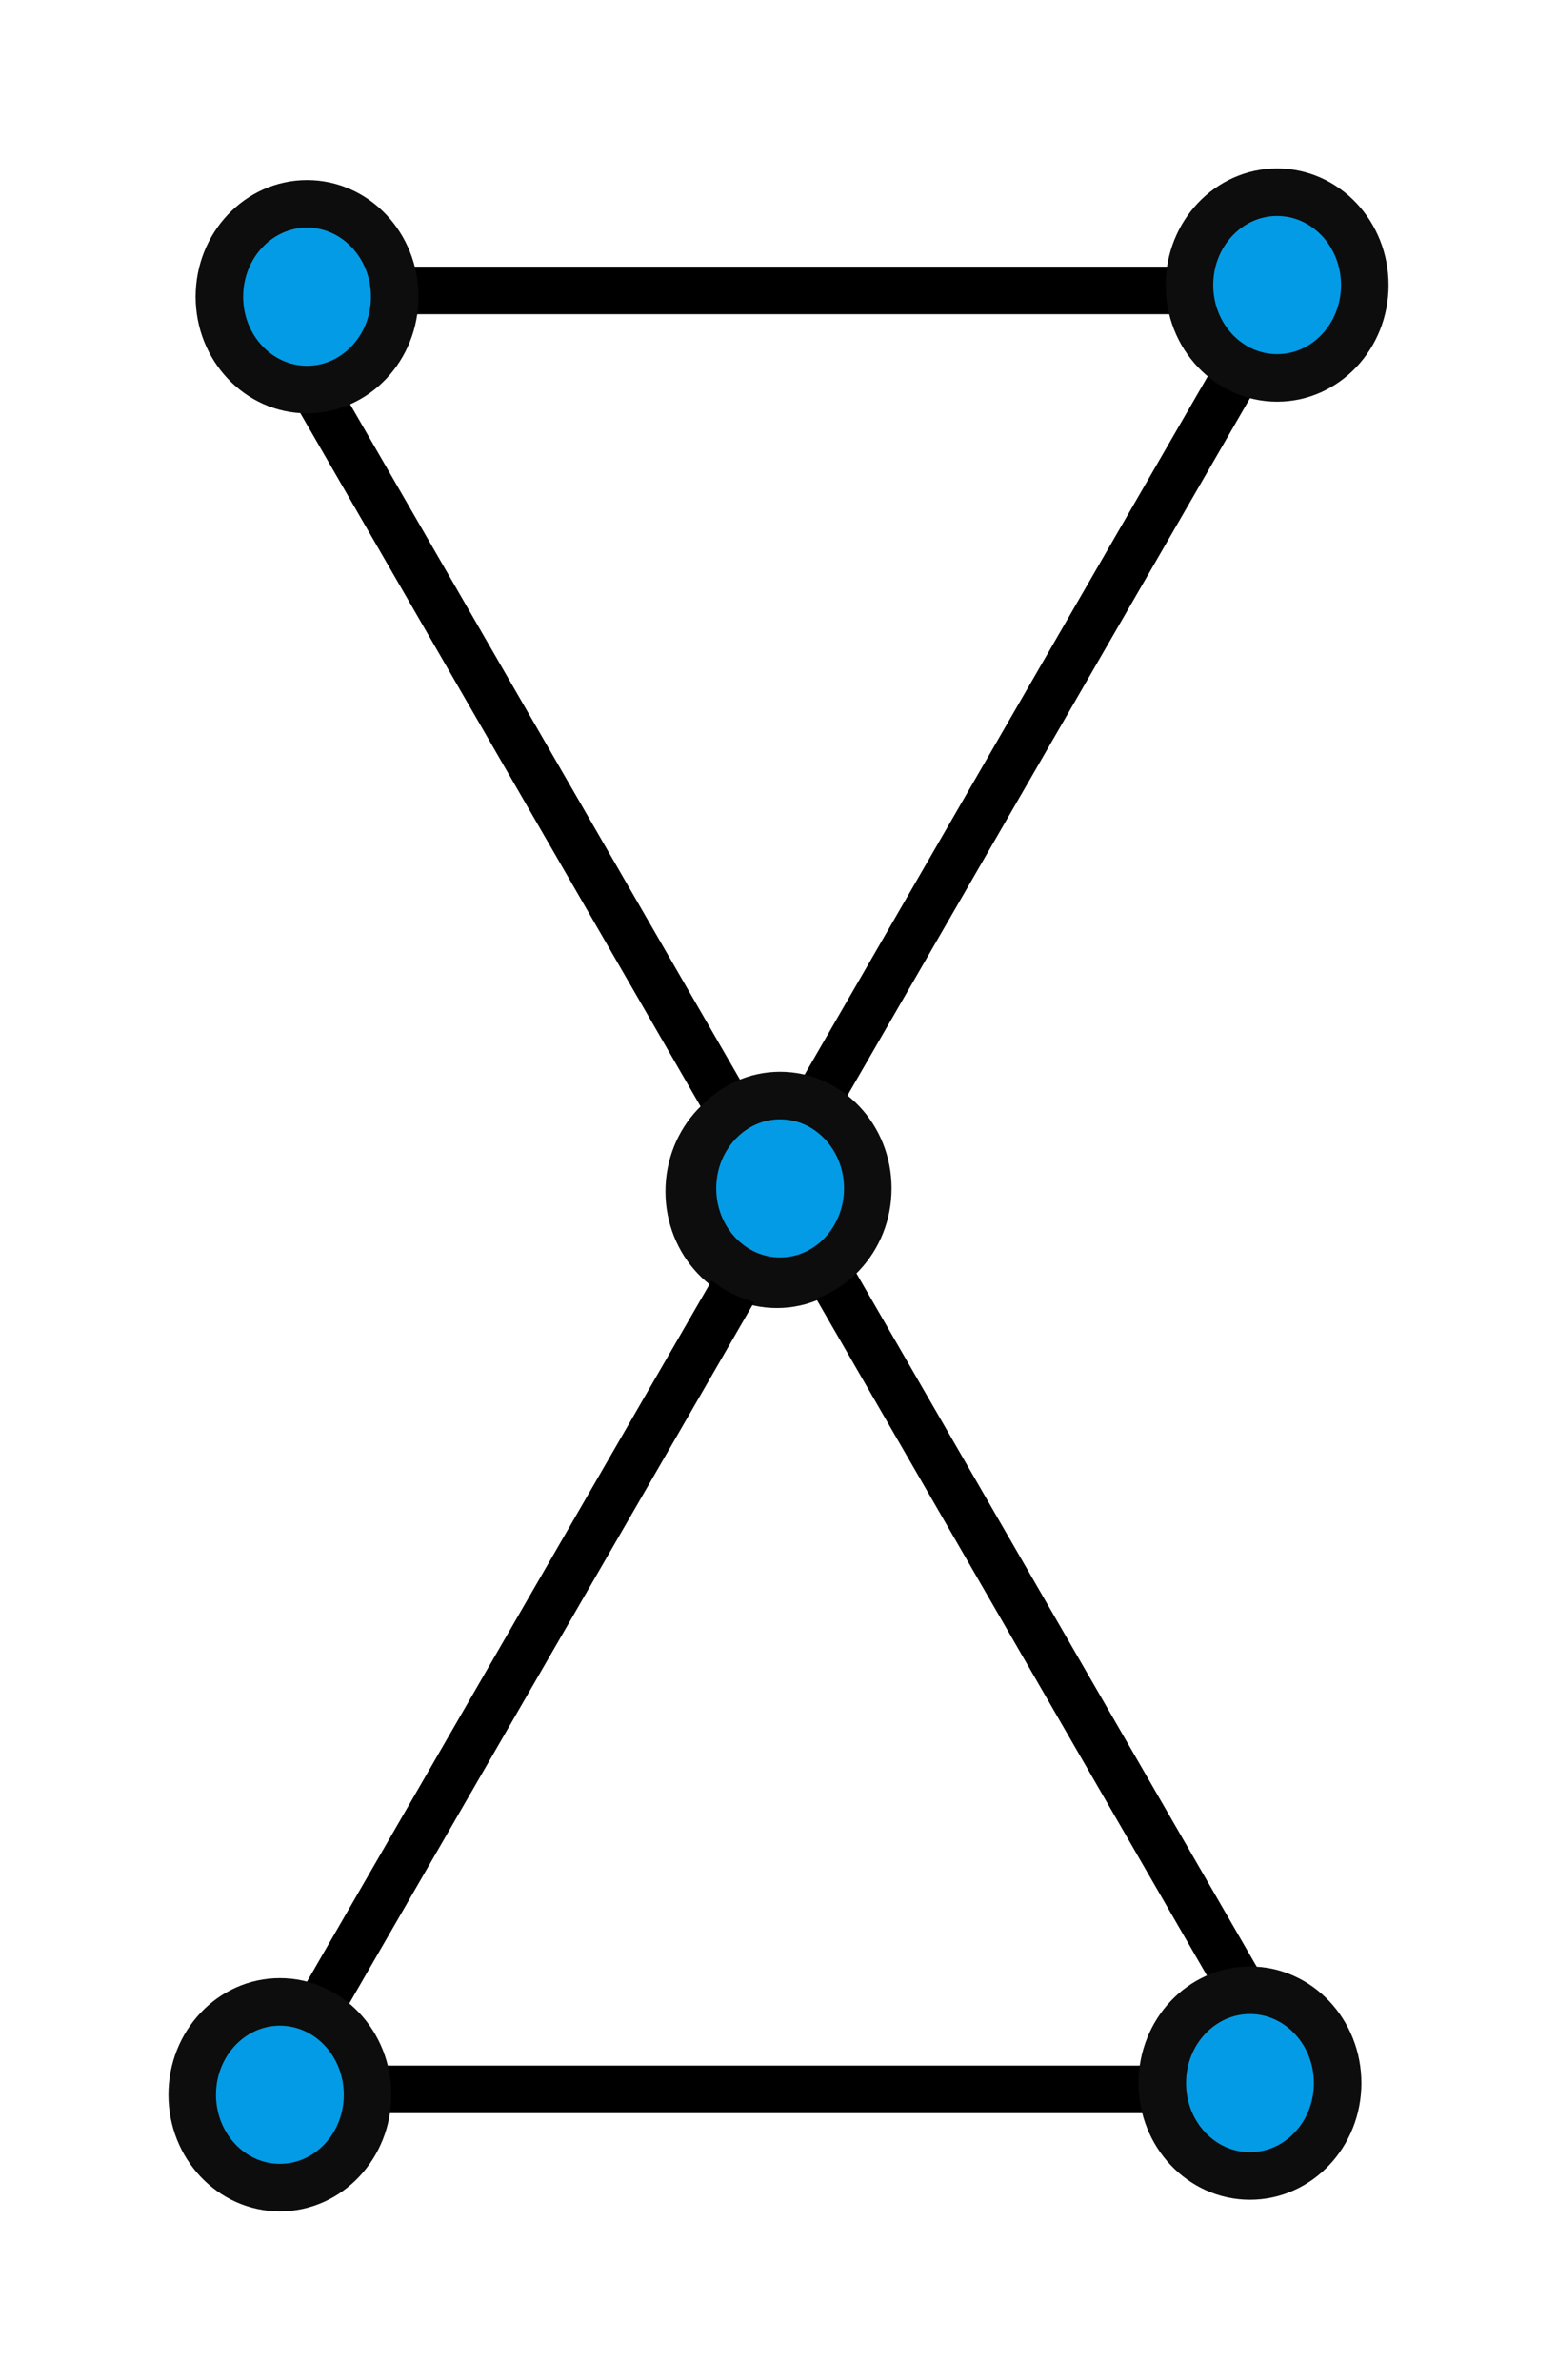 <?xml version="1.0" encoding="UTF-8" standalone="no"?>
<!-- Created with Inkscape (http://www.inkscape.org/) -->

<svg
   xmlns:dc="http://purl.org/dc/elements/1.1/"
   xmlns:cc="http://creativecommons.org/ns#"
   xmlns:rdf="http://www.w3.org/1999/02/22-rdf-syntax-ns#"
   xmlns:svg="http://www.w3.org/2000/svg"
   xmlns="http://www.w3.org/2000/svg"
   xmlns:sodipodi="http://sodipodi.sourceforge.net/DTD/sodipodi-0.dtd"
   xmlns:inkscape="http://www.inkscape.org/namespaces/inkscape"
   width="46.219mm"
   height="70.636mm"
   viewBox="0 0 163.768 250.284"
   id="svg4736"
   version="1.1"
   inkscape:version="0.91 r13725"
   sodipodi:docname="complex-unfilled-butterfly.svg">
  <defs
     id="defs4738" />
  <sodipodi:namedview
     id="base"
     pagecolor="#ffffff"
     bordercolor="#666666"
     borderopacity="1.0"
     inkscape:pageopacity="0.0"
     inkscape:pageshadow="2"
     inkscape:zoom="1.4"
     inkscape:cx="-196.26184"
     inkscape:cy="92.127548"
     inkscape:document-units="px"
     inkscape:current-layer="layer1"
     showgrid="false"
     fit-margin-top="5"
     fit-margin-left="5"
     fit-margin-right="5"
     fit-margin-bottom="5"
     inkscape:window-width="1855"
     inkscape:window-height="1176"
     inkscape:window-x="65"
     inkscape:window-y="24"
     inkscape:window-maximized="1" />
  <g
     inkscape:label="Layer 1"
     inkscape:groupmode="layer"
     id="layer1"
     transform="translate(-547.944,-360.195)">
    <g
       id="g4523"
       transform="translate(87.685,-180.24)">
      <g
         transform="matrix(-1,0,0,-1,1087.143,1236.153)"
         id="g4517">
        <path
           style="fill:none;fill-rule:evenodd;stroke:#000000;stroke-width:5;stroke-linecap:butt;stroke-linejoin:miter;stroke-miterlimit:4;stroke-dasharray:none;stroke-opacity:1"
           d="m 490.53,667.287 55.274,-95.738 54.055,93.625 -110.339,0"
           id="path4233-61"
           inkscape:connector-curvature="0" />
        <ellipse
           style="fill:#039be5;fill-opacity:1;stroke:#0d0d0d;stroke-width:5;stroke-miterlimit:4;stroke-dasharray:none;stroke-opacity:1"
           id="path4159-3-3-29"
           cx="594.588"
           cy="664.513"
           rx="9.222"
           ry="9.765" />
        <ellipse
           style="fill:#039be5;fill-opacity:1;stroke:#0d0d0d;stroke-width:5;stroke-miterlimit:4;stroke-dasharray:none;stroke-opacity:1"
           id="path4159-5-3"
           cx="492.555"
           cy="665.737"
           rx="9.222"
           ry="9.765" />
        <ellipse
           style="fill:#039be5;fill-opacity:1;stroke:#0d0d0d;stroke-width:5;stroke-miterlimit:4;stroke-dasharray:none;stroke-opacity:1"
           id="path4159-5-5-19"
           cx="545.171"
           cy="570.416"
           rx="9.222"
           ry="9.765" />
      </g>
      <g
         transform="translate(47.143,237.857)"
         id="g4511">
        <path
           style="fill:none;fill-rule:evenodd;stroke:#000000;stroke-width:5;stroke-linecap:butt;stroke-linejoin:miter;stroke-miterlimit:4;stroke-dasharray:none;stroke-opacity:1"
           d="m 440.53,524.429 55.274,-95.738 54.055,93.625 -110.339,0"
           id="path4233-61-4"
           inkscape:connector-curvature="0" />
        <ellipse
           style="fill:#039be5;fill-opacity:1;stroke:#0d0d0d;stroke-width:5;stroke-miterlimit:4;stroke-dasharray:none;stroke-opacity:1"
           id="path4159-3-3-29-7"
           cx="544.588"
           cy="521.656"
           rx="9.222"
           ry="9.765" />
        <ellipse
           style="fill:#039be5;fill-opacity:1;stroke:#0d0d0d;stroke-width:5;stroke-miterlimit:4;stroke-dasharray:none;stroke-opacity:1"
           id="path4159-5-3-8"
           cx="442.555"
           cy="522.88"
           rx="9.222"
           ry="9.765" />
        <ellipse
           style="fill:#039be5;fill-opacity:1;stroke:#0d0d0d;stroke-width:5;stroke-miterlimit:4;stroke-dasharray:none;stroke-opacity:1"
           id="path4159-5-5-19-4"
           cx="495.171"
           cy="427.559"
           rx="9.222"
           ry="9.765" />
      </g>
    </g>
  </g>
</svg>
